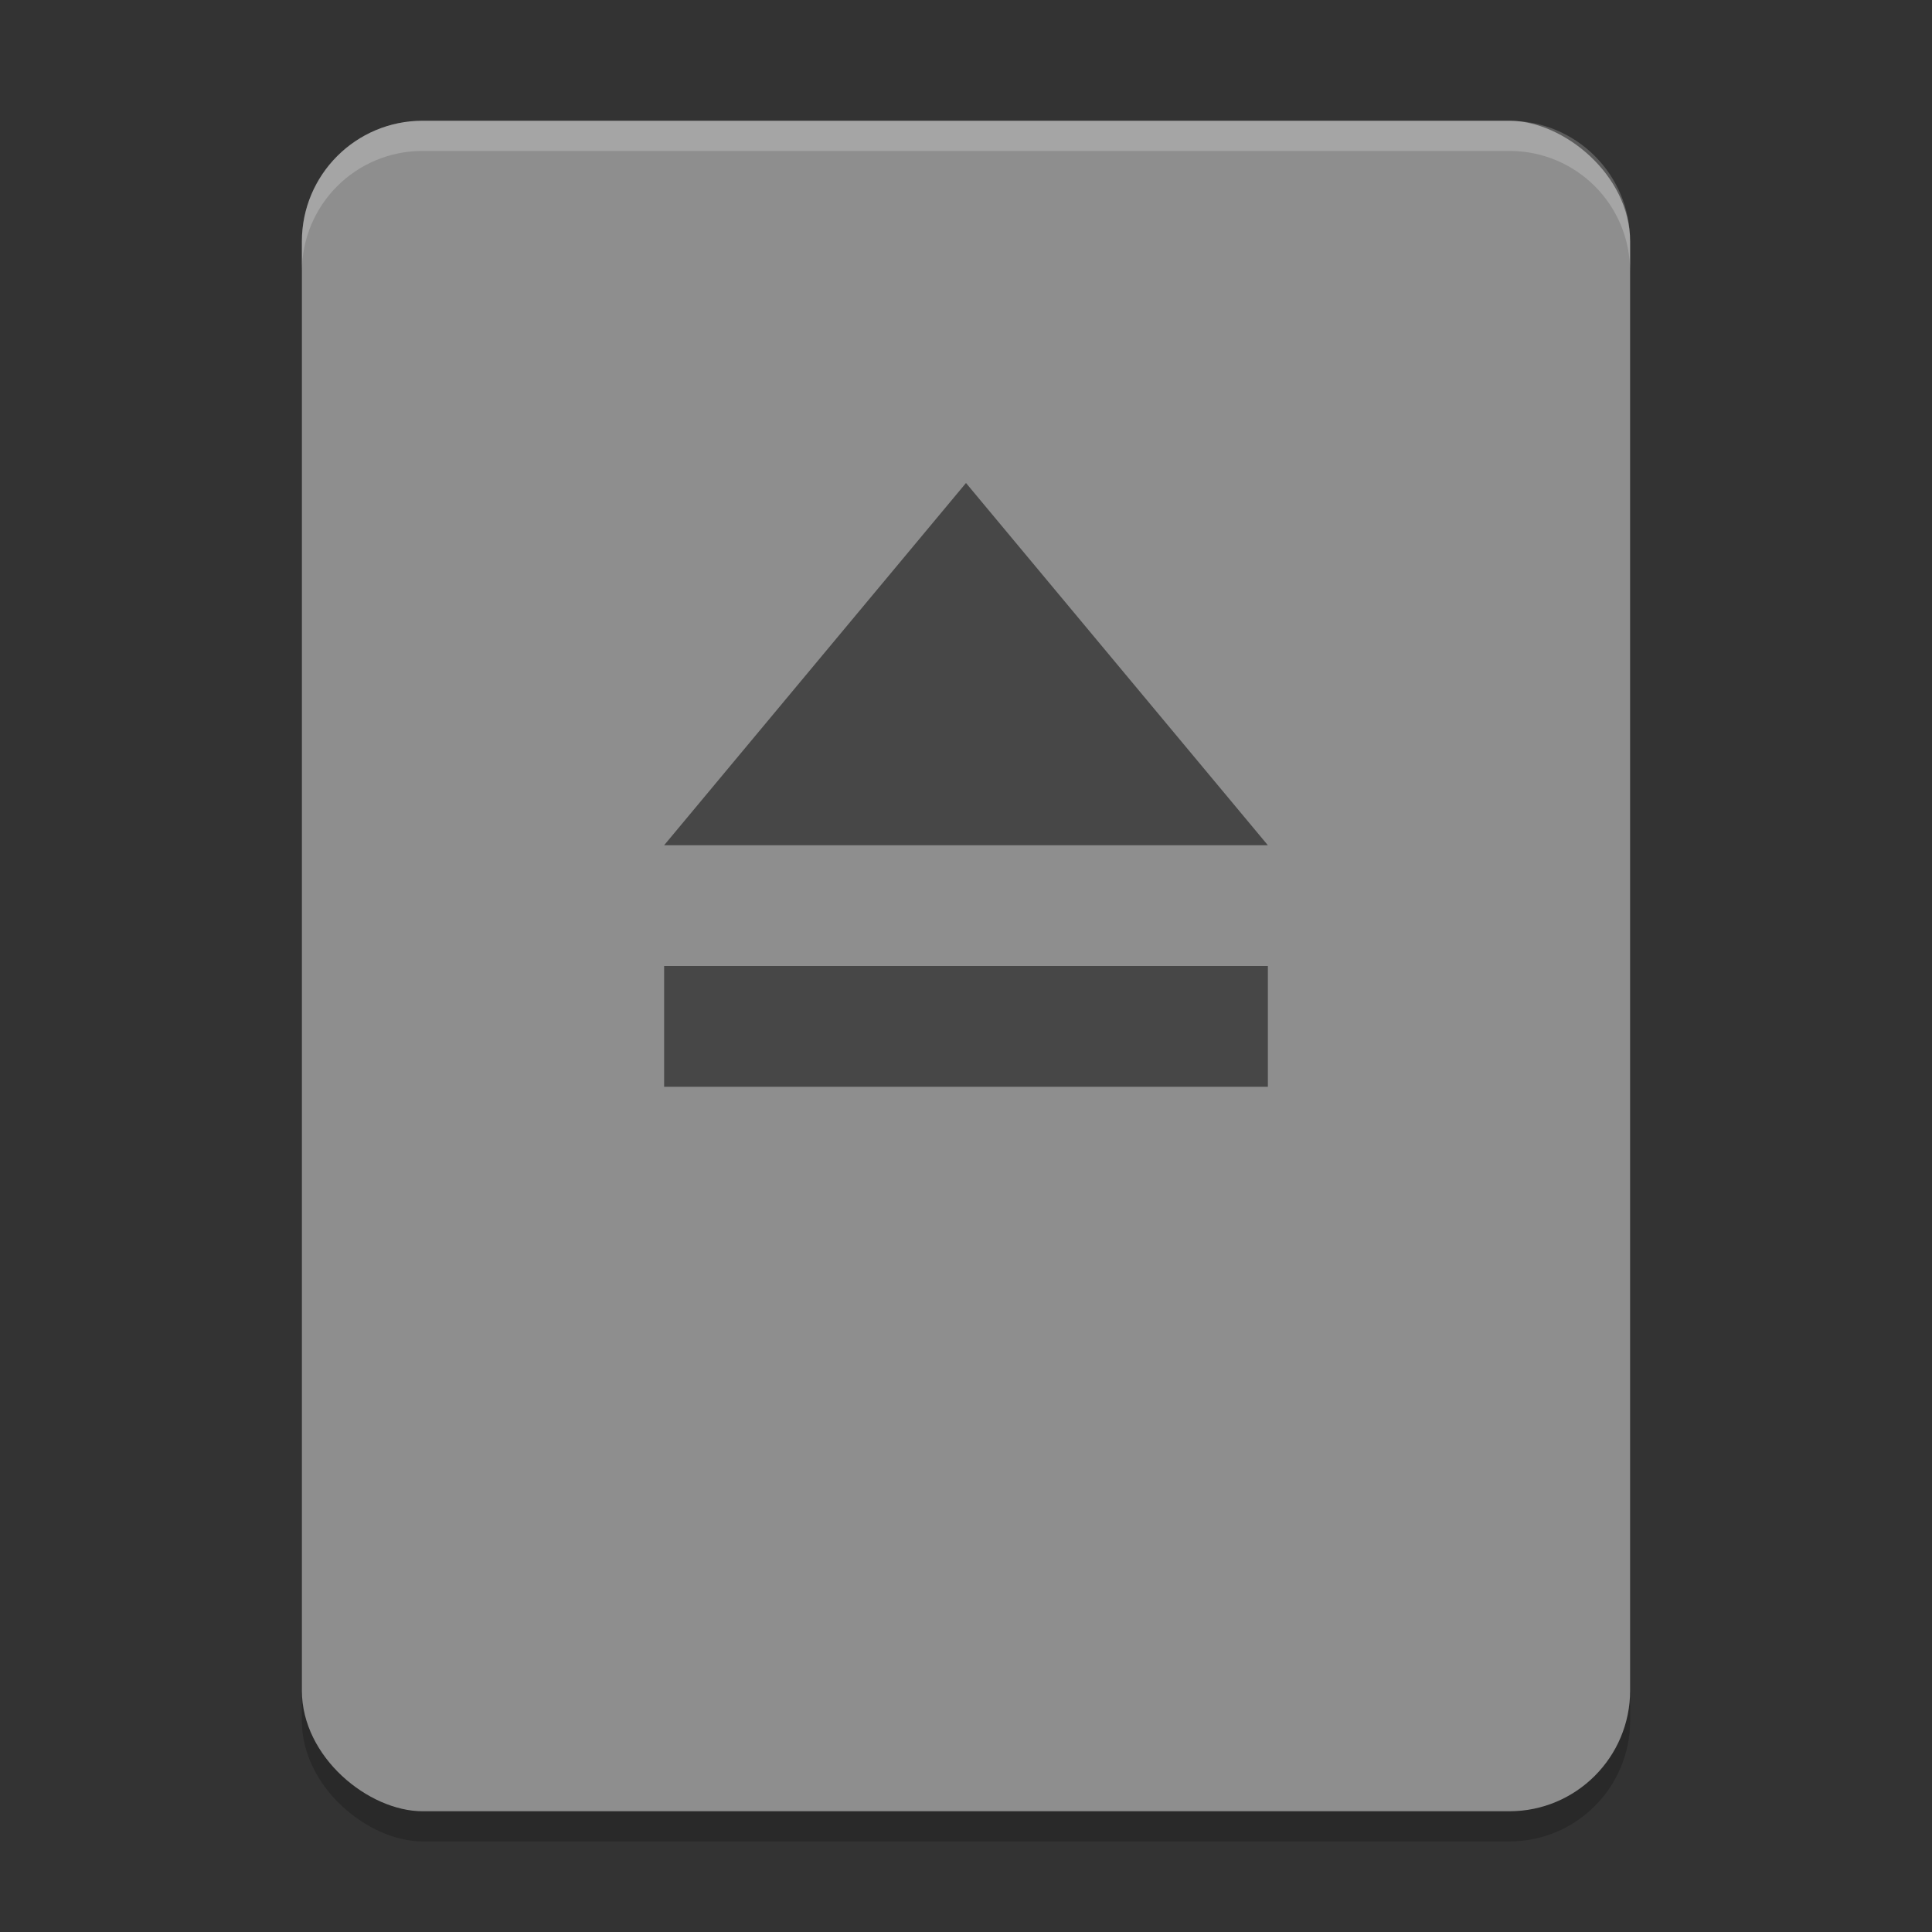 <svg height="64" width="64" xmlns="http://www.w3.org/2000/svg"><rect width="100%" height="100%" fill="#333333" stroke="none"/><rect height="44" opacity=".2" rx="4" transform="matrix(0 -1 -1 0 0 0)" width="56" x="-61" y="-54"/><rect fill="#8e8e8e" height="44" rx="4" transform="matrix(0 -1 -1 0 0 0)" width="56" x="-60" y="-54"/><path d="m22 32h20v4h-20zm10-16 10 12h-20z" opacity=".5"/><path d="m14 4c-2.216 0-4 1.784-4 4v1c0-2.216 1.784-4 4-4h36c2.216 0 4 1.784 4 4v-1c0-2.216-1.784-4-4-4z" fill="#fff" opacity=".2"/></svg>